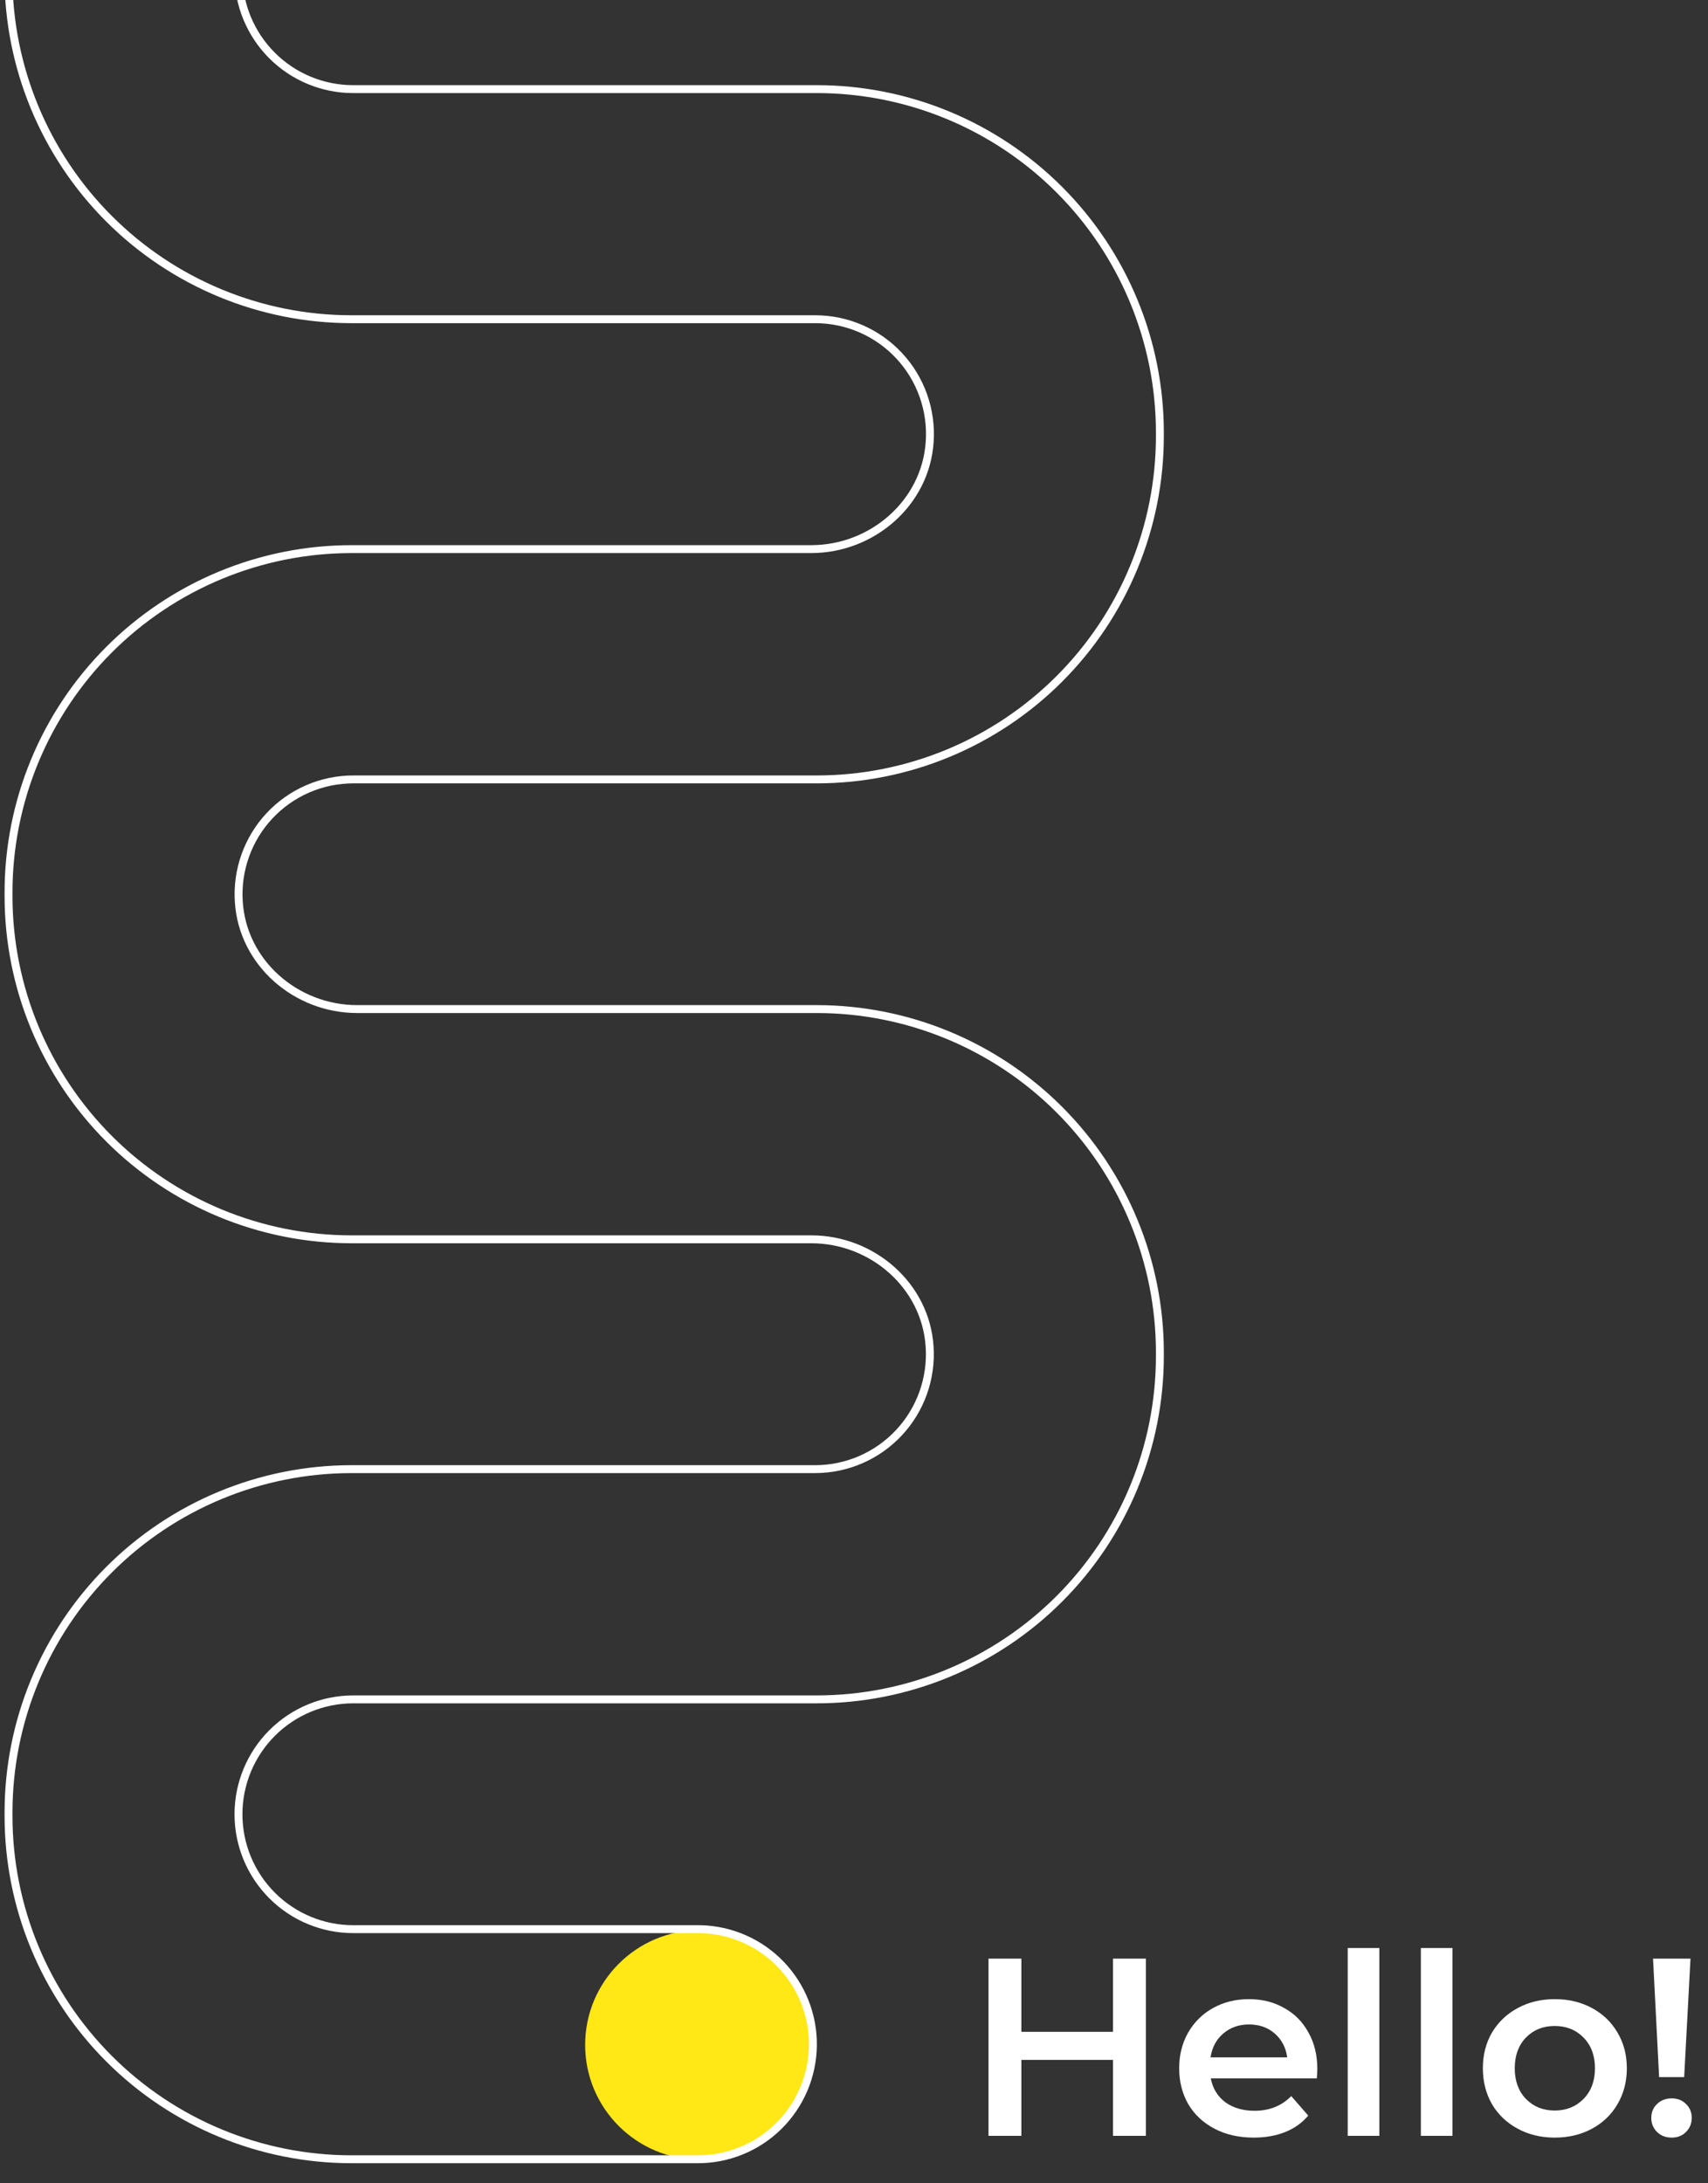 <svg fill="none" height="276" viewBox="0 0 216 276" width="216" xmlns="http://www.w3.org/2000/svg">
<rect x="0" y="0" width="216" height="276" fill="#333333" stroke="none"/>
<path d="M144.912 247.6V270H140.752V260.4H129.168V270H125.008V247.6H129.168V256.848H140.752V247.6H144.912ZM166.594 261.552C166.594 261.829 166.573 262.224 166.53 262.736H153.122C153.357 263.995 153.965 264.997 154.946 265.744C155.949 266.469 157.186 266.832 158.658 266.832C160.536 266.832 162.082 266.213 163.298 264.976L165.442 267.44C164.674 268.357 163.704 269.051 162.53 269.52C161.357 269.989 160.034 270.224 158.562 270.224C156.685 270.224 155.032 269.851 153.602 269.104C152.173 268.357 151.064 267.323 150.274 266C149.506 264.656 149.122 263.141 149.122 261.456C149.122 259.792 149.496 258.299 150.242 256.976C151.01 255.632 152.066 254.587 153.41 253.84C154.754 253.093 156.269 252.72 157.954 252.72C159.618 252.72 161.101 253.093 162.402 253.84C163.725 254.565 164.749 255.6 165.474 256.944C166.221 258.267 166.594 259.803 166.594 261.552ZM157.954 255.92C156.674 255.92 155.586 256.304 154.69 257.072C153.816 257.819 153.282 258.821 153.09 260.08H162.786C162.616 258.843 162.093 257.84 161.218 257.072C160.344 256.304 159.256 255.92 157.954 255.92ZM170.437 246.256H174.437V270H170.437V246.256ZM179.687 246.256H183.687V270H179.687V246.256ZM196.617 270.224C194.889 270.224 193.331 269.851 191.945 269.104C190.558 268.357 189.47 267.323 188.681 266C187.913 264.656 187.529 263.141 187.529 261.456C187.529 259.771 187.913 258.267 188.681 256.944C189.47 255.621 190.558 254.587 191.945 253.84C193.331 253.093 194.889 252.72 196.617 252.72C198.366 252.72 199.934 253.093 201.321 253.84C202.707 254.587 203.785 255.621 204.553 256.944C205.342 258.267 205.737 259.771 205.737 261.456C205.737 263.141 205.342 264.656 204.553 266C203.785 267.323 202.707 268.357 201.321 269.104C199.934 269.851 198.366 270.224 196.617 270.224ZM196.617 266.8C198.089 266.8 199.305 266.309 200.265 265.328C201.225 264.347 201.705 263.056 201.705 261.456C201.705 259.856 201.225 258.565 200.265 257.584C199.305 256.603 198.089 256.112 196.617 256.112C195.145 256.112 193.929 256.603 192.969 257.584C192.03 258.565 191.561 259.856 191.561 261.456C191.561 263.056 192.03 264.347 192.969 265.328C193.929 266.309 195.145 266.8 196.617 266.8ZM209.049 247.6H213.786L212.986 262.576H209.818L209.049 247.6ZM211.418 270.224C210.671 270.224 210.052 269.989 209.562 269.52C209.071 269.029 208.826 268.432 208.826 267.728C208.826 267.024 209.071 266.437 209.562 265.968C210.052 265.499 210.671 265.264 211.418 265.264C212.143 265.264 212.74 265.499 213.21 265.968C213.7 266.437 213.946 267.024 213.946 267.728C213.946 268.432 213.7 269.029 213.21 269.52C212.74 269.989 212.143 270.224 211.418 270.224Z" fill="white"/>
<circle cx="88.5" cy="258.502" fill="#FFE816" r="14.5"/>
<path d="M103.288 -221.337L15.616 -221.337C13.707 -221.337 11.816 -220.961 10.052 -220.231C8.288 -219.5 6.685 -218.428 5.335 -217.078C3.985 -215.727 2.914 -214.123 2.183 -212.358C1.453 -210.593 1.077 -208.701 1.078 -206.791V-206.791C1.078 -202.934 2.609 -199.235 5.334 -196.507C8.06 -193.779 11.757 -192.246 15.612 -192.245L103.083 -192.245C105.072 -192.246 107.039 -191.837 108.863 -191.045C110.687 -190.253 112.329 -189.094 113.687 -187.64C115.044 -186.187 116.088 -184.469 116.755 -182.595C117.421 -180.72 117.695 -178.729 117.559 -176.744C117.057 -169.019 110.302 -163.183 102.568 -163.183L44.472 -163.183C32.963 -163.182 21.925 -158.607 13.787 -150.464C5.649 -142.321 1.078 -131.278 1.078 -119.763L1.078 -119.344C1.078 -107.829 5.649 -96.786 13.787 -88.644C21.925 -80.501 32.963 -75.926 44.472 -75.925L102.602 -75.925C110.336 -75.925 117.082 -70.06 117.563 -62.343C117.693 -60.36 117.415 -58.372 116.747 -56.502C116.078 -54.631 115.032 -52.918 113.675 -51.468C112.318 -50.018 110.677 -48.862 108.855 -48.072C107.033 -47.282 105.069 -46.875 103.083 -46.875L44.459 -46.875C32.95 -46.874 21.913 -42.299 13.775 -34.156C5.637 -26.014 1.065 -14.97 1.065 -3.456L1.065 -3.037C1.071 8.476 5.647 19.515 13.787 27.652C21.927 35.789 32.965 40.358 44.472 40.354L103.096 40.354C105.084 40.353 107.052 40.761 108.876 41.554C110.7 42.346 112.342 43.505 113.699 44.958C115.057 46.412 116.101 48.129 116.767 50.004C117.433 51.878 117.707 53.87 117.572 55.855C117.069 63.576 110.315 69.416 102.581 69.416L44.472 69.416C38.772 69.416 33.129 70.54 27.863 72.723C22.598 74.906 17.814 78.105 13.784 82.138C9.755 86.17 6.558 90.958 4.378 96.226C2.198 101.495 1.076 107.142 1.078 112.844L1.078 113.263C1.081 124.775 5.654 135.815 13.792 143.954C21.93 152.093 32.965 156.666 44.472 156.666L102.602 156.666C110.336 156.666 117.082 162.531 117.563 170.248C117.693 172.23 117.415 174.219 116.747 176.089C116.078 177.96 115.032 179.674 113.675 181.124C112.318 182.574 110.677 183.73 108.856 184.521C107.034 185.311 105.069 185.719 103.083 185.72L44.459 185.72C32.953 185.723 21.918 190.298 13.783 198.44C5.648 206.582 1.078 217.623 1.078 229.135L1.078 229.554C1.08 241.067 5.653 252.108 13.79 260.248C21.928 268.388 32.964 272.961 44.472 272.961L88.222 272.961C92.052 272.972 95.731 271.471 98.461 268.784C101.191 266.097 102.751 262.441 102.803 258.61C102.854 254.779 101.392 251.082 98.735 248.323C96.078 245.564 92.44 243.965 88.612 243.873L44.677 243.873C40.827 243.873 37.134 242.343 34.411 239.619C31.689 236.895 30.159 233.201 30.159 229.349C30.159 225.496 31.689 221.802 34.411 219.078C37.134 216.354 40.827 214.824 44.677 214.824L103.301 214.824C109 214.823 114.644 213.698 119.909 211.514C125.174 209.331 129.957 206.131 133.986 202.097C138.015 198.063 141.209 193.275 143.388 188.006C145.566 182.737 146.686 177.09 146.683 171.387L146.683 170.968C146.679 159.456 142.106 148.416 133.969 140.276C125.831 132.136 114.796 127.563 103.288 127.561L45.171 127.561C37.441 127.561 30.695 121.726 30.201 114.009C30.069 112.026 30.346 110.037 31.014 108.165C31.681 106.293 32.726 104.579 34.083 103.127C35.44 101.676 37.081 100.519 38.903 99.728C40.725 98.937 42.691 98.529 44.677 98.528L103.301 98.528C109 98.527 114.644 97.403 119.909 95.219C125.174 93.035 129.957 89.835 133.986 85.802C138.015 81.768 141.209 76.98 143.388 71.711C145.566 66.442 146.686 60.794 146.683 55.092L146.683 54.673C146.679 43.161 142.106 32.12 133.969 23.981C125.831 15.841 114.796 11.267 103.288 11.266L44.664 11.266C40.814 11.266 37.121 9.736 34.399 7.012C31.676 4.288 30.147 0.594 30.147 -3.259C30.147 -7.111 31.676 -10.805 34.399 -13.529C37.121 -16.253 40.814 -17.784 44.664 -17.784L103.288 -17.784C108.988 -17.783 114.631 -18.906 119.896 -21.088C125.162 -23.269 129.946 -26.468 133.976 -30.5C138.005 -34.532 141.202 -39.319 143.382 -44.587C145.562 -49.855 146.684 -55.501 146.683 -61.203L146.683 -61.622C146.683 -73.137 142.111 -84.18 133.973 -92.323C125.835 -100.465 114.798 -105.04 103.288 -105.042L45.171 -105.042C37.441 -105.042 30.695 -110.877 30.201 -118.594C30.069 -120.577 30.346 -122.566 31.014 -124.437C31.681 -126.309 32.726 -128.023 34.084 -129.474C35.441 -130.925 37.081 -132.082 38.904 -132.872C40.726 -133.663 42.691 -134.071 44.677 -134.07L103.301 -134.07C109 -134.07 114.643 -135.192 119.908 -137.374C125.173 -139.556 129.957 -142.754 133.987 -146.785C138.016 -150.817 141.213 -155.603 143.393 -160.871C145.574 -166.138 146.696 -171.784 146.695 -177.486L146.695 -177.905C146.698 -183.608 145.576 -189.257 143.396 -194.527C141.215 -199.797 138.018 -204.586 133.987 -208.619C129.956 -212.653 125.17 -215.852 119.902 -218.034C114.635 -220.216 108.99 -221.338 103.288 -221.337V-221.337Z" stroke="white" stroke-miterlimit="10"/>
</svg>
